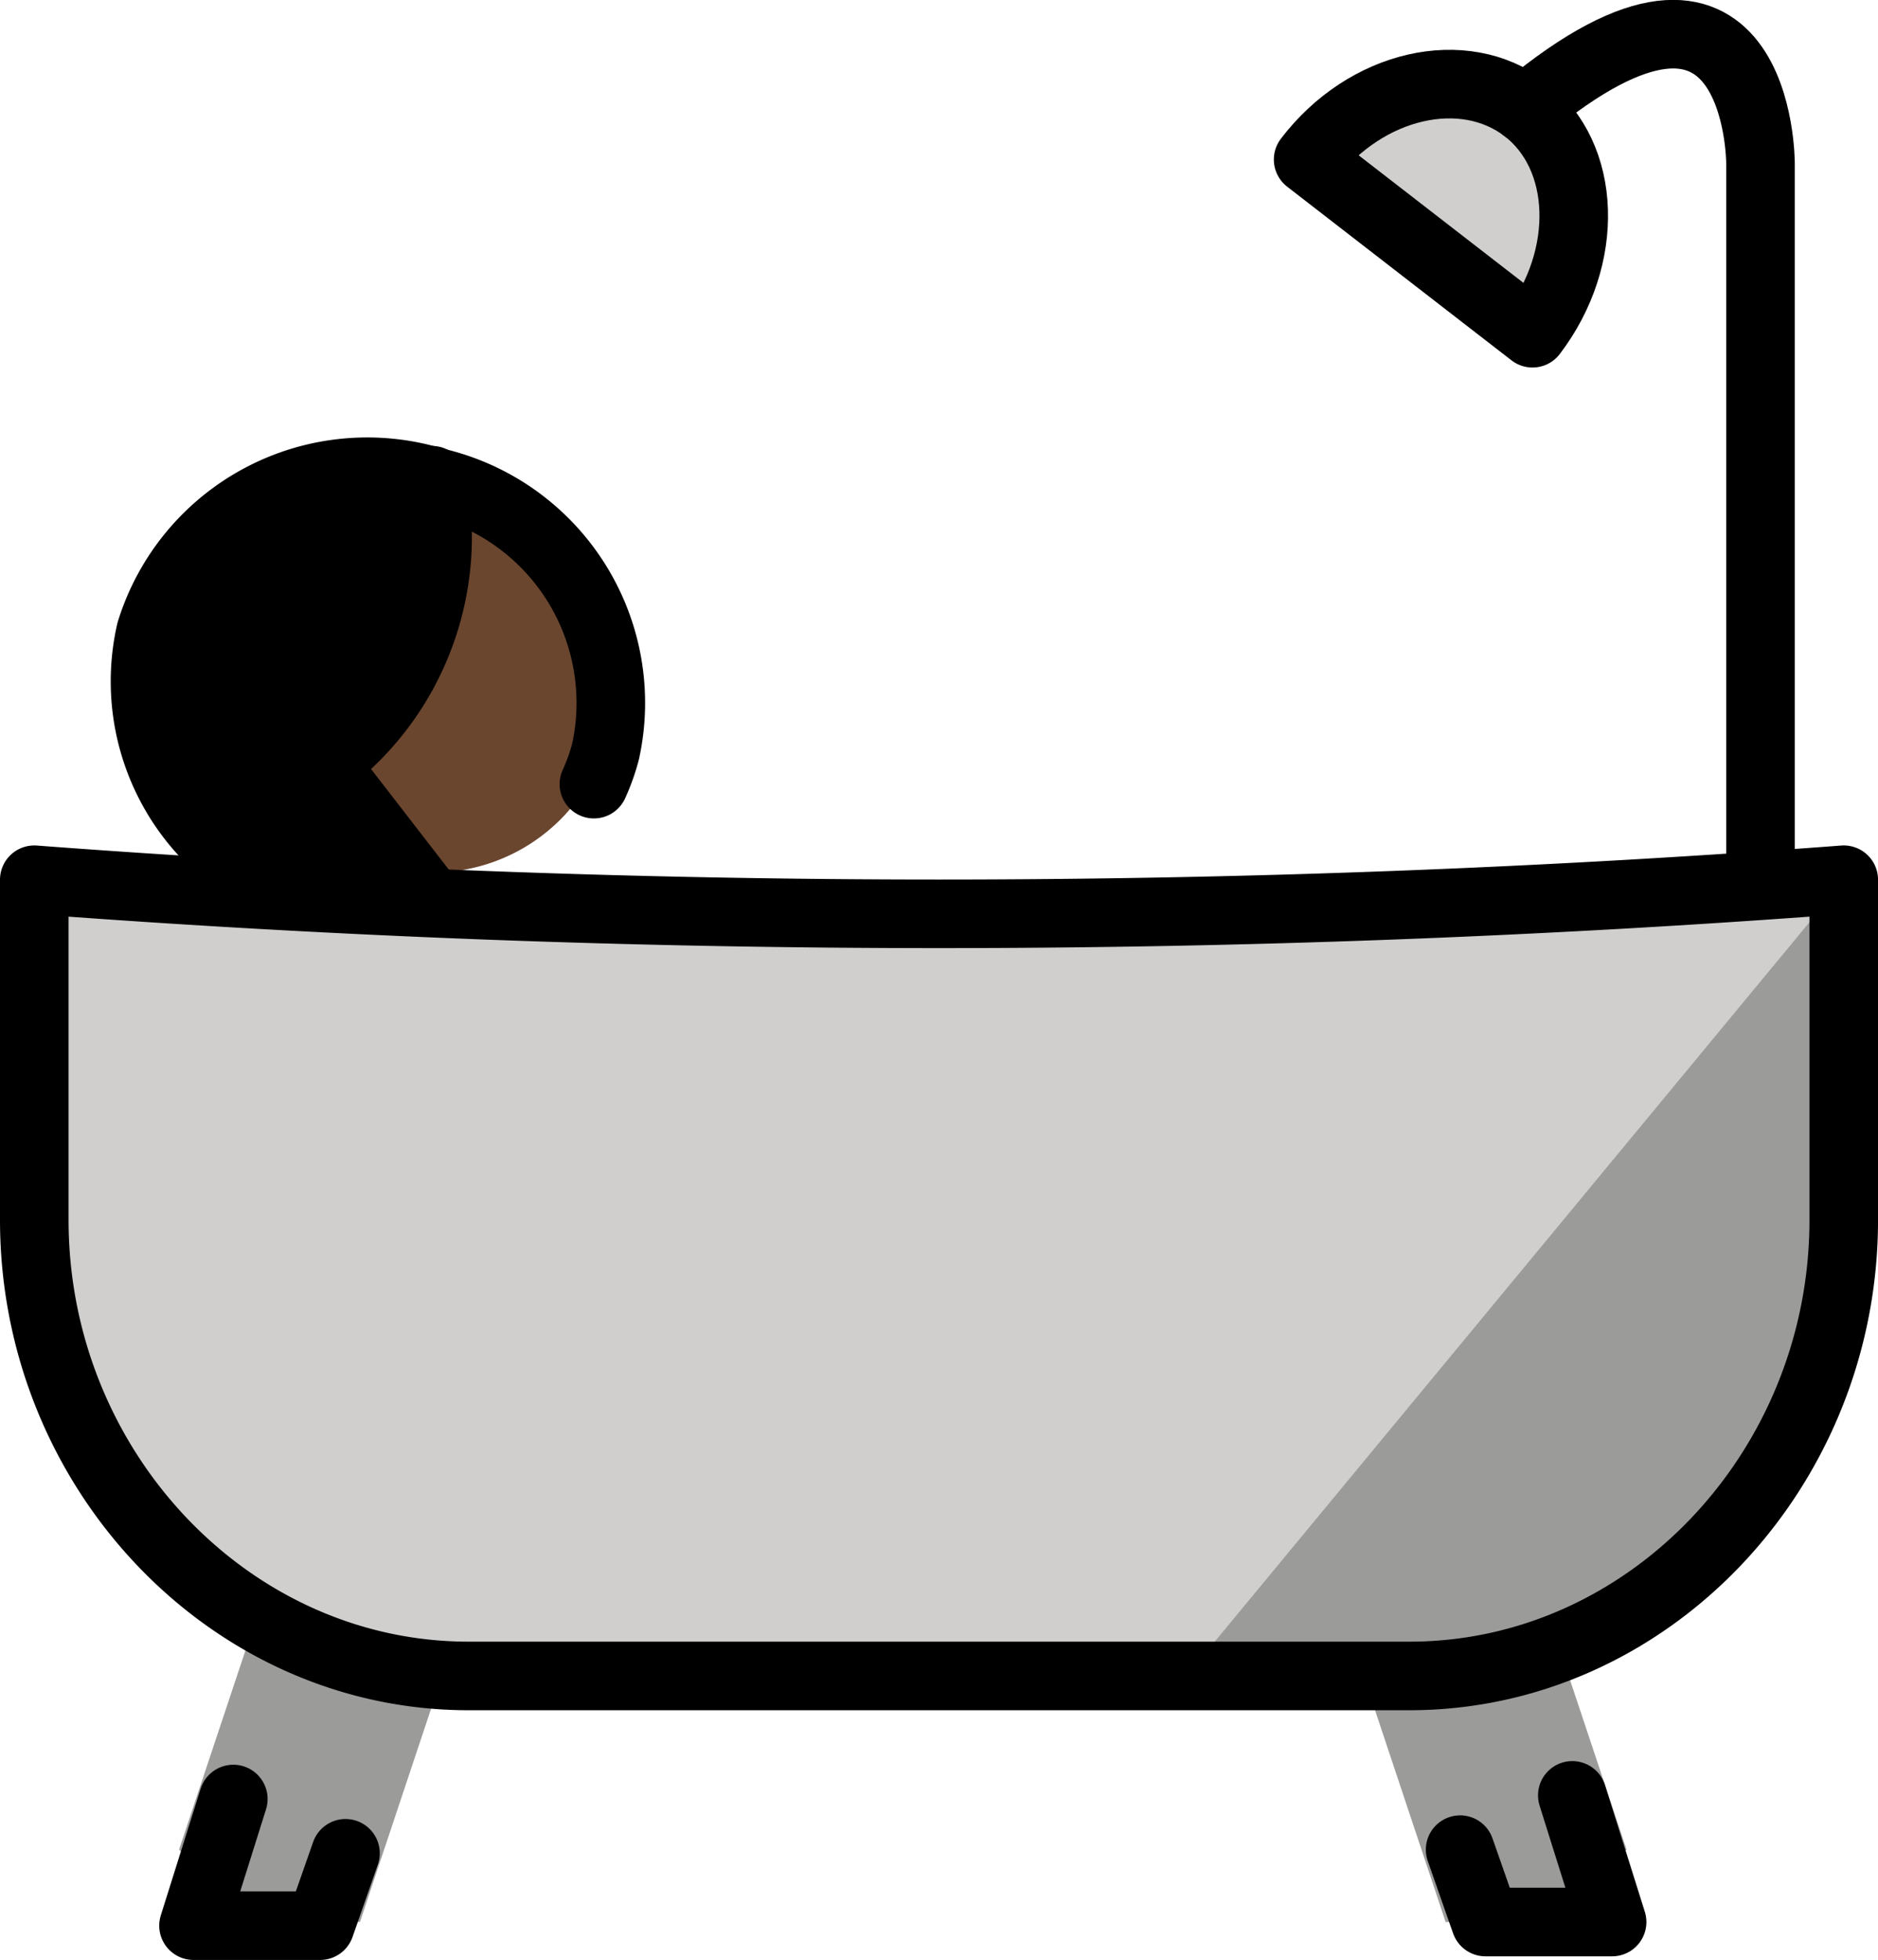 <svg xmlns="http://www.w3.org/2000/svg" xmlns:svg="http://www.w3.org/2000/svg" id="emoji" width="54.774" height="57.161" version="1.1" viewBox="0 0 54.774 57.161"><g id="color" transform="translate(-9.052,-7.839)"><path id="path1" fill="#d0cfce" d="m 10.052,33.285 c 0.275,2.318 47.557,2.608 51.719,0 0,0 1.056,0 1.056,4.222 0,4.222 1.056,16.888 -10.555,18.999 H 20.607 a 8.744,8.744 0 0 1 -3.57,-0.98 c -2.2,-1.11 -4.809,-3.475 -5.929,-8.519 C 8.996,37.507 10.052,33.285 10.052,33.285 Z"/><path id="path2" fill="#d0cfce" d="m 46.994,12.176 6.333,5.277 a 5.958,5.958 0 0 0 0,-6.333 c -2.111,-3.167 -6.333,1.056 -6.333,1.056 z"/><path id="path3" fill="#9b9b9a" d="M 62.851,33.496 43.828,56.506 c 0,0 9.265,1.056 10.438,0 1.173,-1.056 7.506,-6.333 7.506,-8.444 0,-2.111 1.081,-14.566 1.081,-14.566 z"/><polygon id="polygon3" fill="#9b9b9a" points="16.385 63.894 19.551 63.894 21.662 57.562 16.385 55.451 14.274 61.783"/><polygon id="polygon4" fill="#9b9b9a" points="54.382 63.894 51.216 63.894 49.105 57.562 54.382 55.451 56.493 61.783"/></g><g id="skin" transform="translate(-9.052,-7.839)"><path id="path4" fill="#6a462f" d="m 26.94,28.008 a 5.272,5.272 0 0 1 -5.277,5.277 c -2.623,0 -3.166,-5.238 -3.166,-8.444 0,-3.206 0.015,-3.166 2.639,-3.166 2.623,0 5.805,3.127 5.805,6.333 z"/></g><g id="hair" transform="translate(-9.052,-7.839)"><path id="path5" fill="#000" d="m 20.607,21.675 c 0,0 -6.409,1.056 -7.388,4.222 -0.98,3.166 0.492,6.984 2.111,7.388 a 6.954,6.954 0 0 0 1.056,0 c 0.61,0.062 2.613,0.738 3.166,0 0.755,-1.007 -0.986,-2.628 0,-4.222 1.959,-3.167 3.014,-6.333 1.056,-7.388 z"/></g><g id="line" transform="translate(-9.052,-7.839)"><g id="g8"><path id="path6" fill="none" stroke="#000" stroke-linecap="round" stroke-linejoin="round" stroke-width="2" d="M 60.399,33.496 V 12.598 c 0,0 0,-7.283 -6.861,-1.583"/><path id="path7" fill="none" stroke="#000" stroke-linecap="round" stroke-linejoin="round" stroke-width="2" d="m 47.205,12.492 c 1.689,-2.217 4.539,-2.85 6.333,-1.478 1.794,1.372 1.9,4.327 0.211,6.544 z"/><polyline id="polyline7" fill="none" stroke="#000" stroke-linecap="round" stroke-linejoin="round" stroke-width="2" points="15.857 60.306 14.696 64 18.39 64 19.129 61.889"/><path id="path8" fill="none" stroke="#000" stroke-linecap="round" stroke-linejoin="round" stroke-width="2" d="m 10.052,33.496 v 9.922 c 0,7.283 5.7,13.299 12.666,13.299 h 27.443 c 6.966,0 12.666,-6.016 12.666,-13.299 v -9.922 a 350.709,350.709 0 0 1 -52.774,0 z"/></g><g id="g11"><g id="g10"><path id="path9" fill="none" stroke="#000" stroke-linecap="round" stroke-linejoin="round" stroke-width="2" d="m 20.607,21.675 v 0"/><path id="path10" fill="none" stroke="#000" stroke-linecap="round" stroke-linejoin="round" stroke-width="2" d="m 21.521,34.033 -3.025,-3.914 A 8.273,8.273 0 0 0 21.65,21.845"/></g></g><path id="path11" fill="none" stroke="#000" stroke-linecap="round" stroke-linejoin="round" stroke-width="2" d="m 17.346,33.74 a 6.503,6.503 0 0 1 -3.9,-7.482 6.613,6.613 0 0 1 8.249,-4.373 6.613,6.613 0 0 1 5.018,7.873 5.891,5.891 0 0 1 -0.339,0.95"/><polyline id="polyline11" fill="none" stroke="#000" stroke-linecap="round" stroke-linejoin="round" stroke-width="2" points="51.638 61.783 52.377 63.894 56.071 63.894 54.91 60.2"/></g></svg>